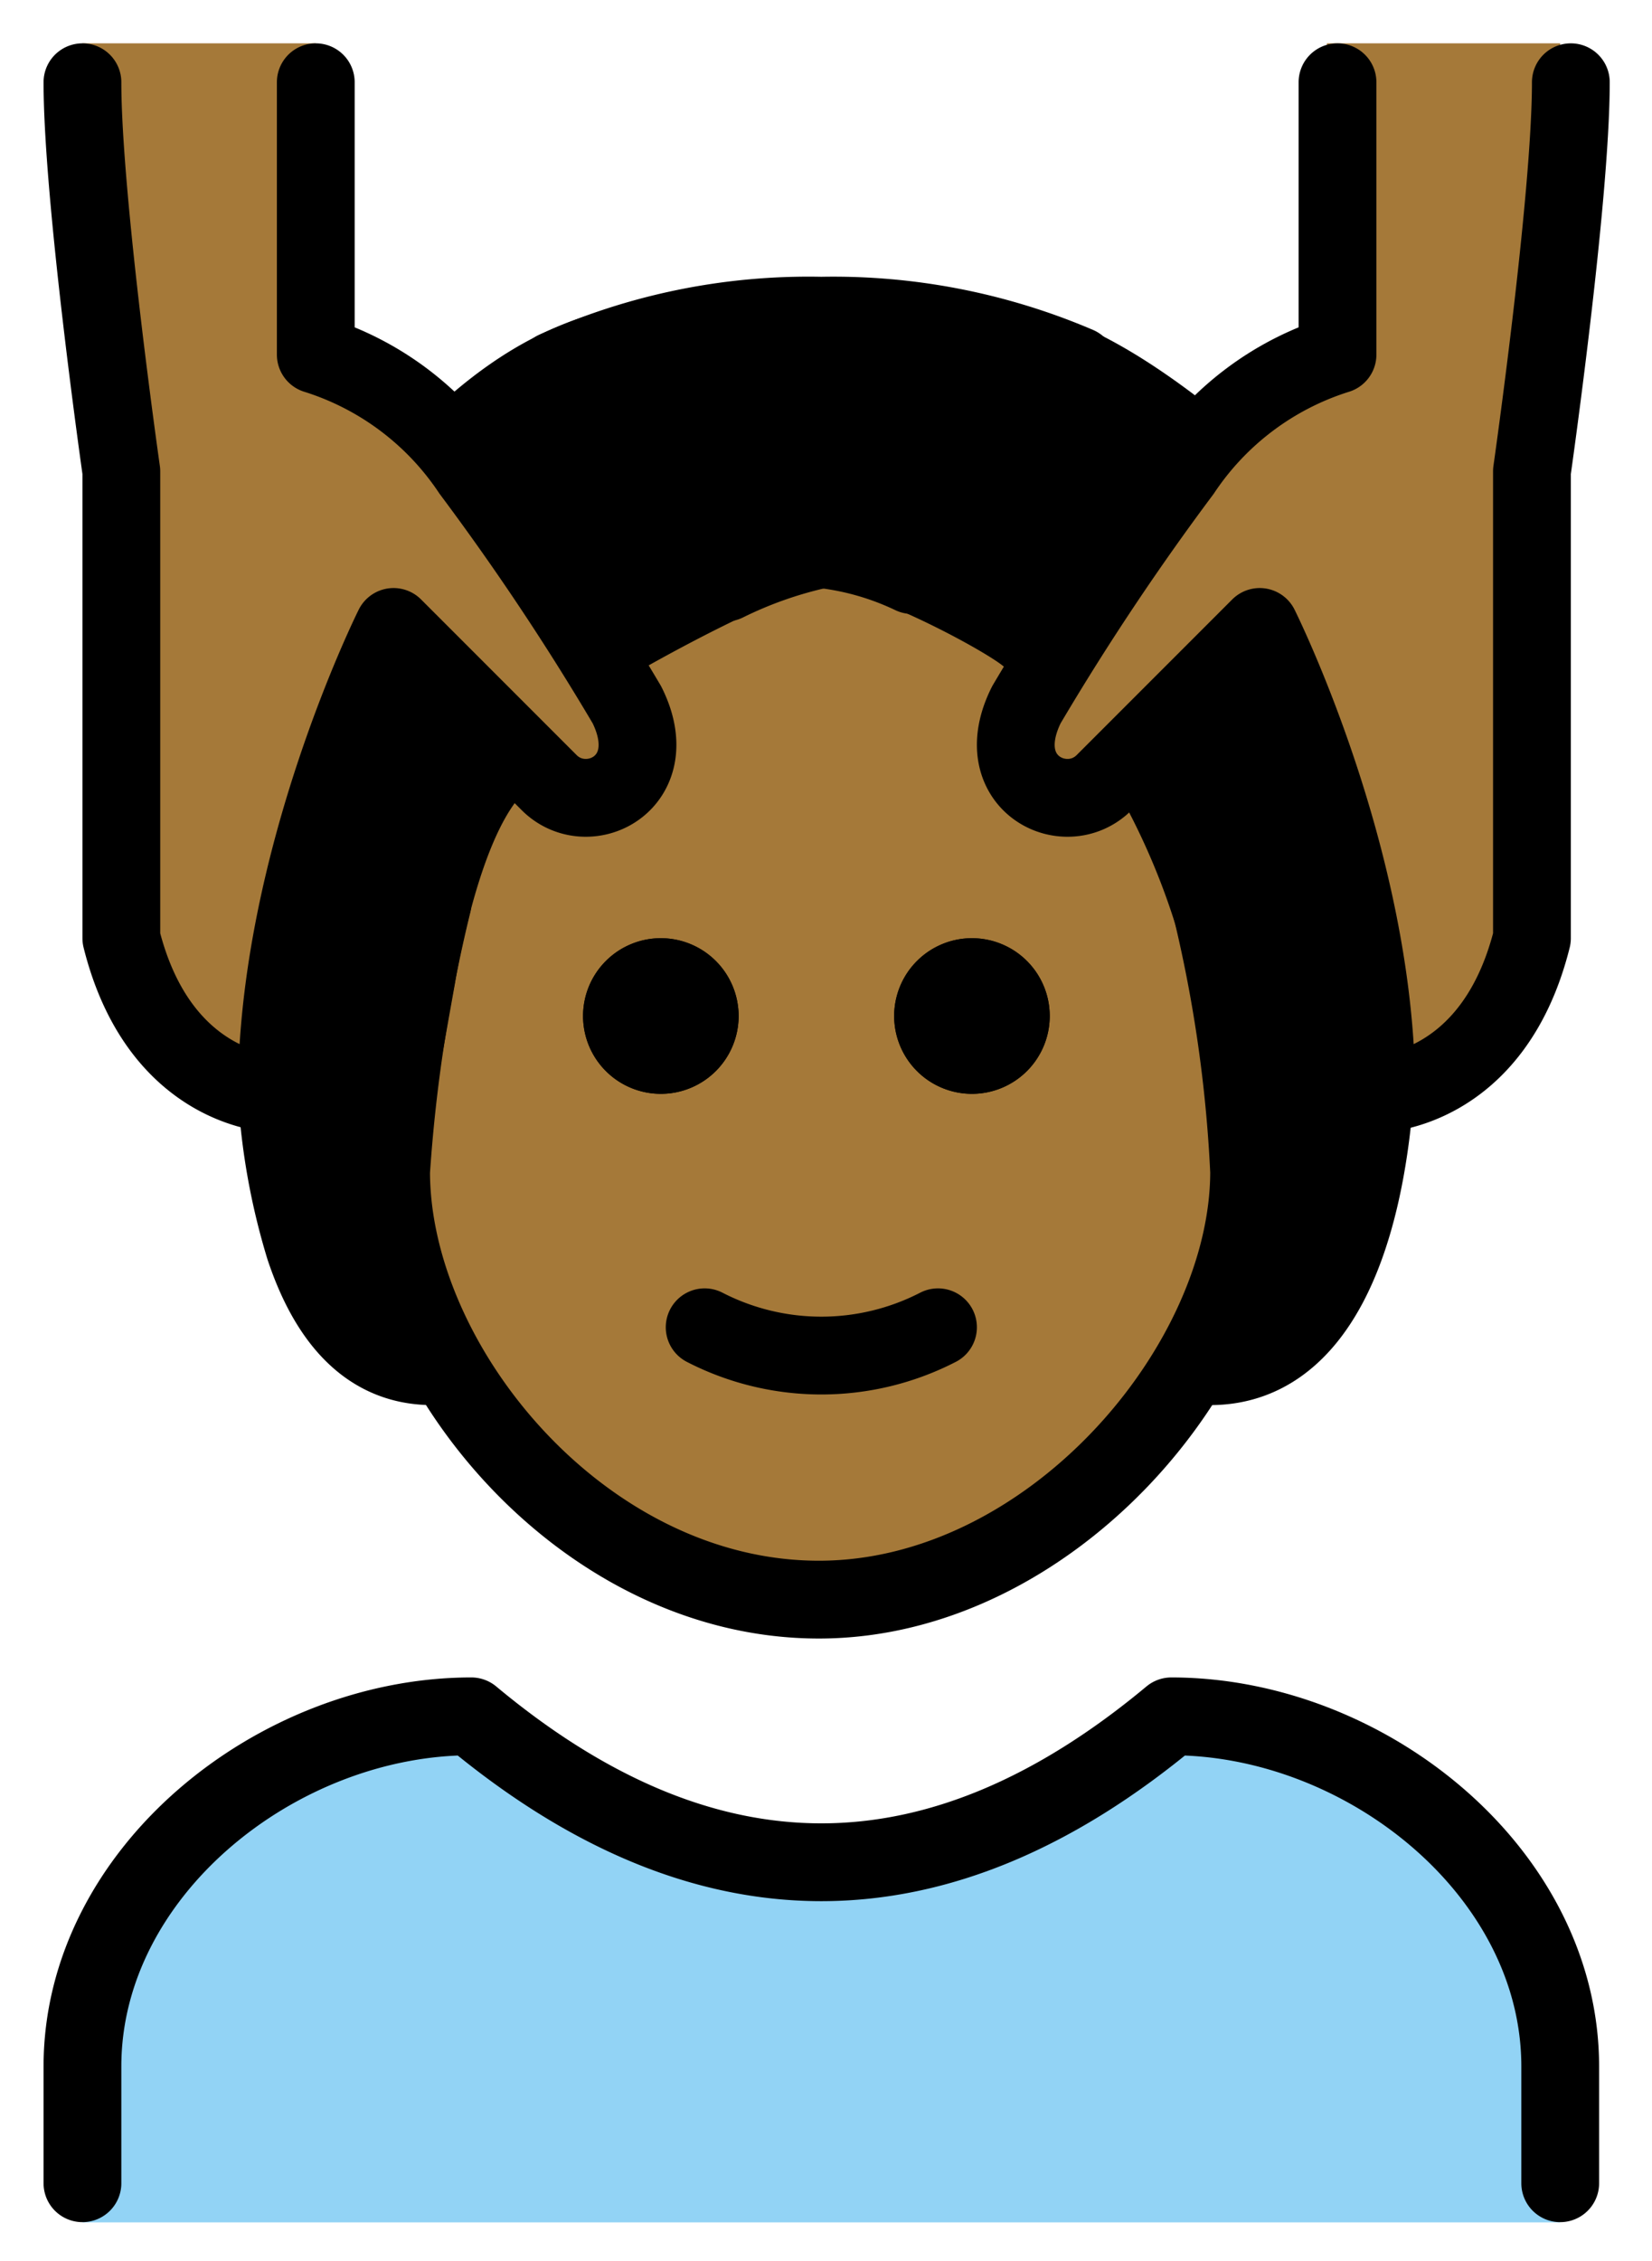 <svg xmlns="http://www.w3.org/2000/svg" role="img" viewBox="14.88 3.88 42.48 58.11"><title>1F486-1F3FE.svg</title><path fill="#92d3f5" d="M17 61v-3.252c0-5.413 5.008-9.755 10-9.755q9 8.129 18 0c4.994 0 10 4.342 10 9.755V61"/><g fill="#a57939"><path d="M44.702 23.355a13.318 13.318 0 0 0 .882 5.701A13.603 13.603 0 0 1 47 33.994c0 5-5.127 11-11.063 11-6.064 0-11-6-11-11a7.638 7.638 0 0 1 1.063-4c1-2 1.385-5.271 1.708-6.333l3.074-2.727A16.951 16.951 0 0 1 33.873 18.87c2.199-1.228 3.293-.956 4.855-.017a24.343 24.343 0 0 1 3.21 1.978z"/><path d="M55 4.994c0 3-1 11-1 11v12c-1 4-4 4-4 4 0-6-3-12-3-12a14.652 14.652 0 0 0-3.341 4.171C42.173 26.572 40 24.994 41 22.994c.838-1.676 3.047-5.62 4-7a7.495 7.495 0 0 1 4-3v-8m-32 0c0 3 1 11 1 11v12c1 4 4 4 4 4 0-6 3-12 3-12a14.652 14.652 0 0 1 3.341 4.171C29.827 26.572 32 24.994 31 22.994c-.838-1.676-3.047-5.62-4-7a7.495 7.495 0 0 0-4-3v-8"/></g><path d="M46.708 33.421l-1.509-5.465a17.905 17.905 0 0 0-1.556-3.7l-2.897-.118v-3.035c.227-.088-3.616-2.24-4.777-2.105s-4.467 2.017-4.467 2.017l.371 2.24-3.643 1.12c-1.117 1.337-1.65 4.774-1.65 4.774l-1.644 9.21c-1.197-.633-2.639-2.519-2.937-6.36a30.241 30.241 0 0 1 2-10l.328-1.575c4.557 4.557 6.324 2.983 6.324 2.983 1.409-.055-4.34-9.241-4.34-9.241 3.166-2.812 5.804-2.708 9.656-2.708s5.824-.375 9.887 2.771c0 0-6.367 9.318-4.282 9.63s6.532-3.297 6.563-3.365.363 2.865.363 2.865A33.36 33.36 0 0 1 50 31.997c-1.038 2.865-1.794 6.385-3.606 6.997z"/><path d="M41.873 29.994a2 2 0 1 1-2-2 2 2 0 0 1 2 2m-8 0a2 2 0 1 1-2-2 2 2 0 0 1 2 2"/><path fill="none" stroke="#000" stroke-linecap="round" stroke-linejoin="round" stroke-width="2" d="M50.239 31.908c-.285 3.927-1.54 7.086-4.239 7.086M29.159 13.394A15.8 15.8 0 0 1 36 11.994a15.971 15.971 0 0 1 6.593 1.285M26 38.994c-1.648 0-2.675-1.211-3.288-3.045A16.901 16.901 0 0 1 22 31.994m-5 28v-3c0-4.994 5.008-9 10-9q9 7.5 18 0c4.994 0 10 4.006 10 9v3"/><path d="M41.873 29.994a2 2 0 1 1-2-2 2 2 0 0 1 2 2m-8 0a2 2 0 1 1-2-2 2 2 0 0 1 2 2"/><path fill="none" stroke="#000" stroke-linecap="round" stroke-linejoin="round" stroke-width="2" d="M36 17.994a10.618 10.618 0 0 0-2.457.859M26 27.102a40.313 40.313 0 0 0-1.063 6.892c0 5 4.936 11 11 11 5.936 0 11.063-6 11.063-11a35.913 35.913 0 0 0-1-6.892M33 37.994a6.553 6.553 0 0 0 6 0"/><path fill="none" stroke="#000" stroke-linecap="round" stroke-linejoin="round" stroke-width="2" d="M17 5.994c0 3 1 10 1 10v12c1 4 4 4 4 4 0-6 3-12 3-12l4 4c1 1 3 0 2-2a66.766 66.766 0 0 0-4-6 7.495 7.495 0 0 0-4-3v-7m32.273 0c0 3-1 10-1 10v12c-1 4-4 4-4 4 0-6-3-12-3-12l-4 4c-1 1-3 0-2-2a66.766 66.766 0 0 1 4-6 7.495 7.495 0 0 1 4-3v-7M36 17.993a7.288 7.288 0 0 1 2.334.667"/></svg>